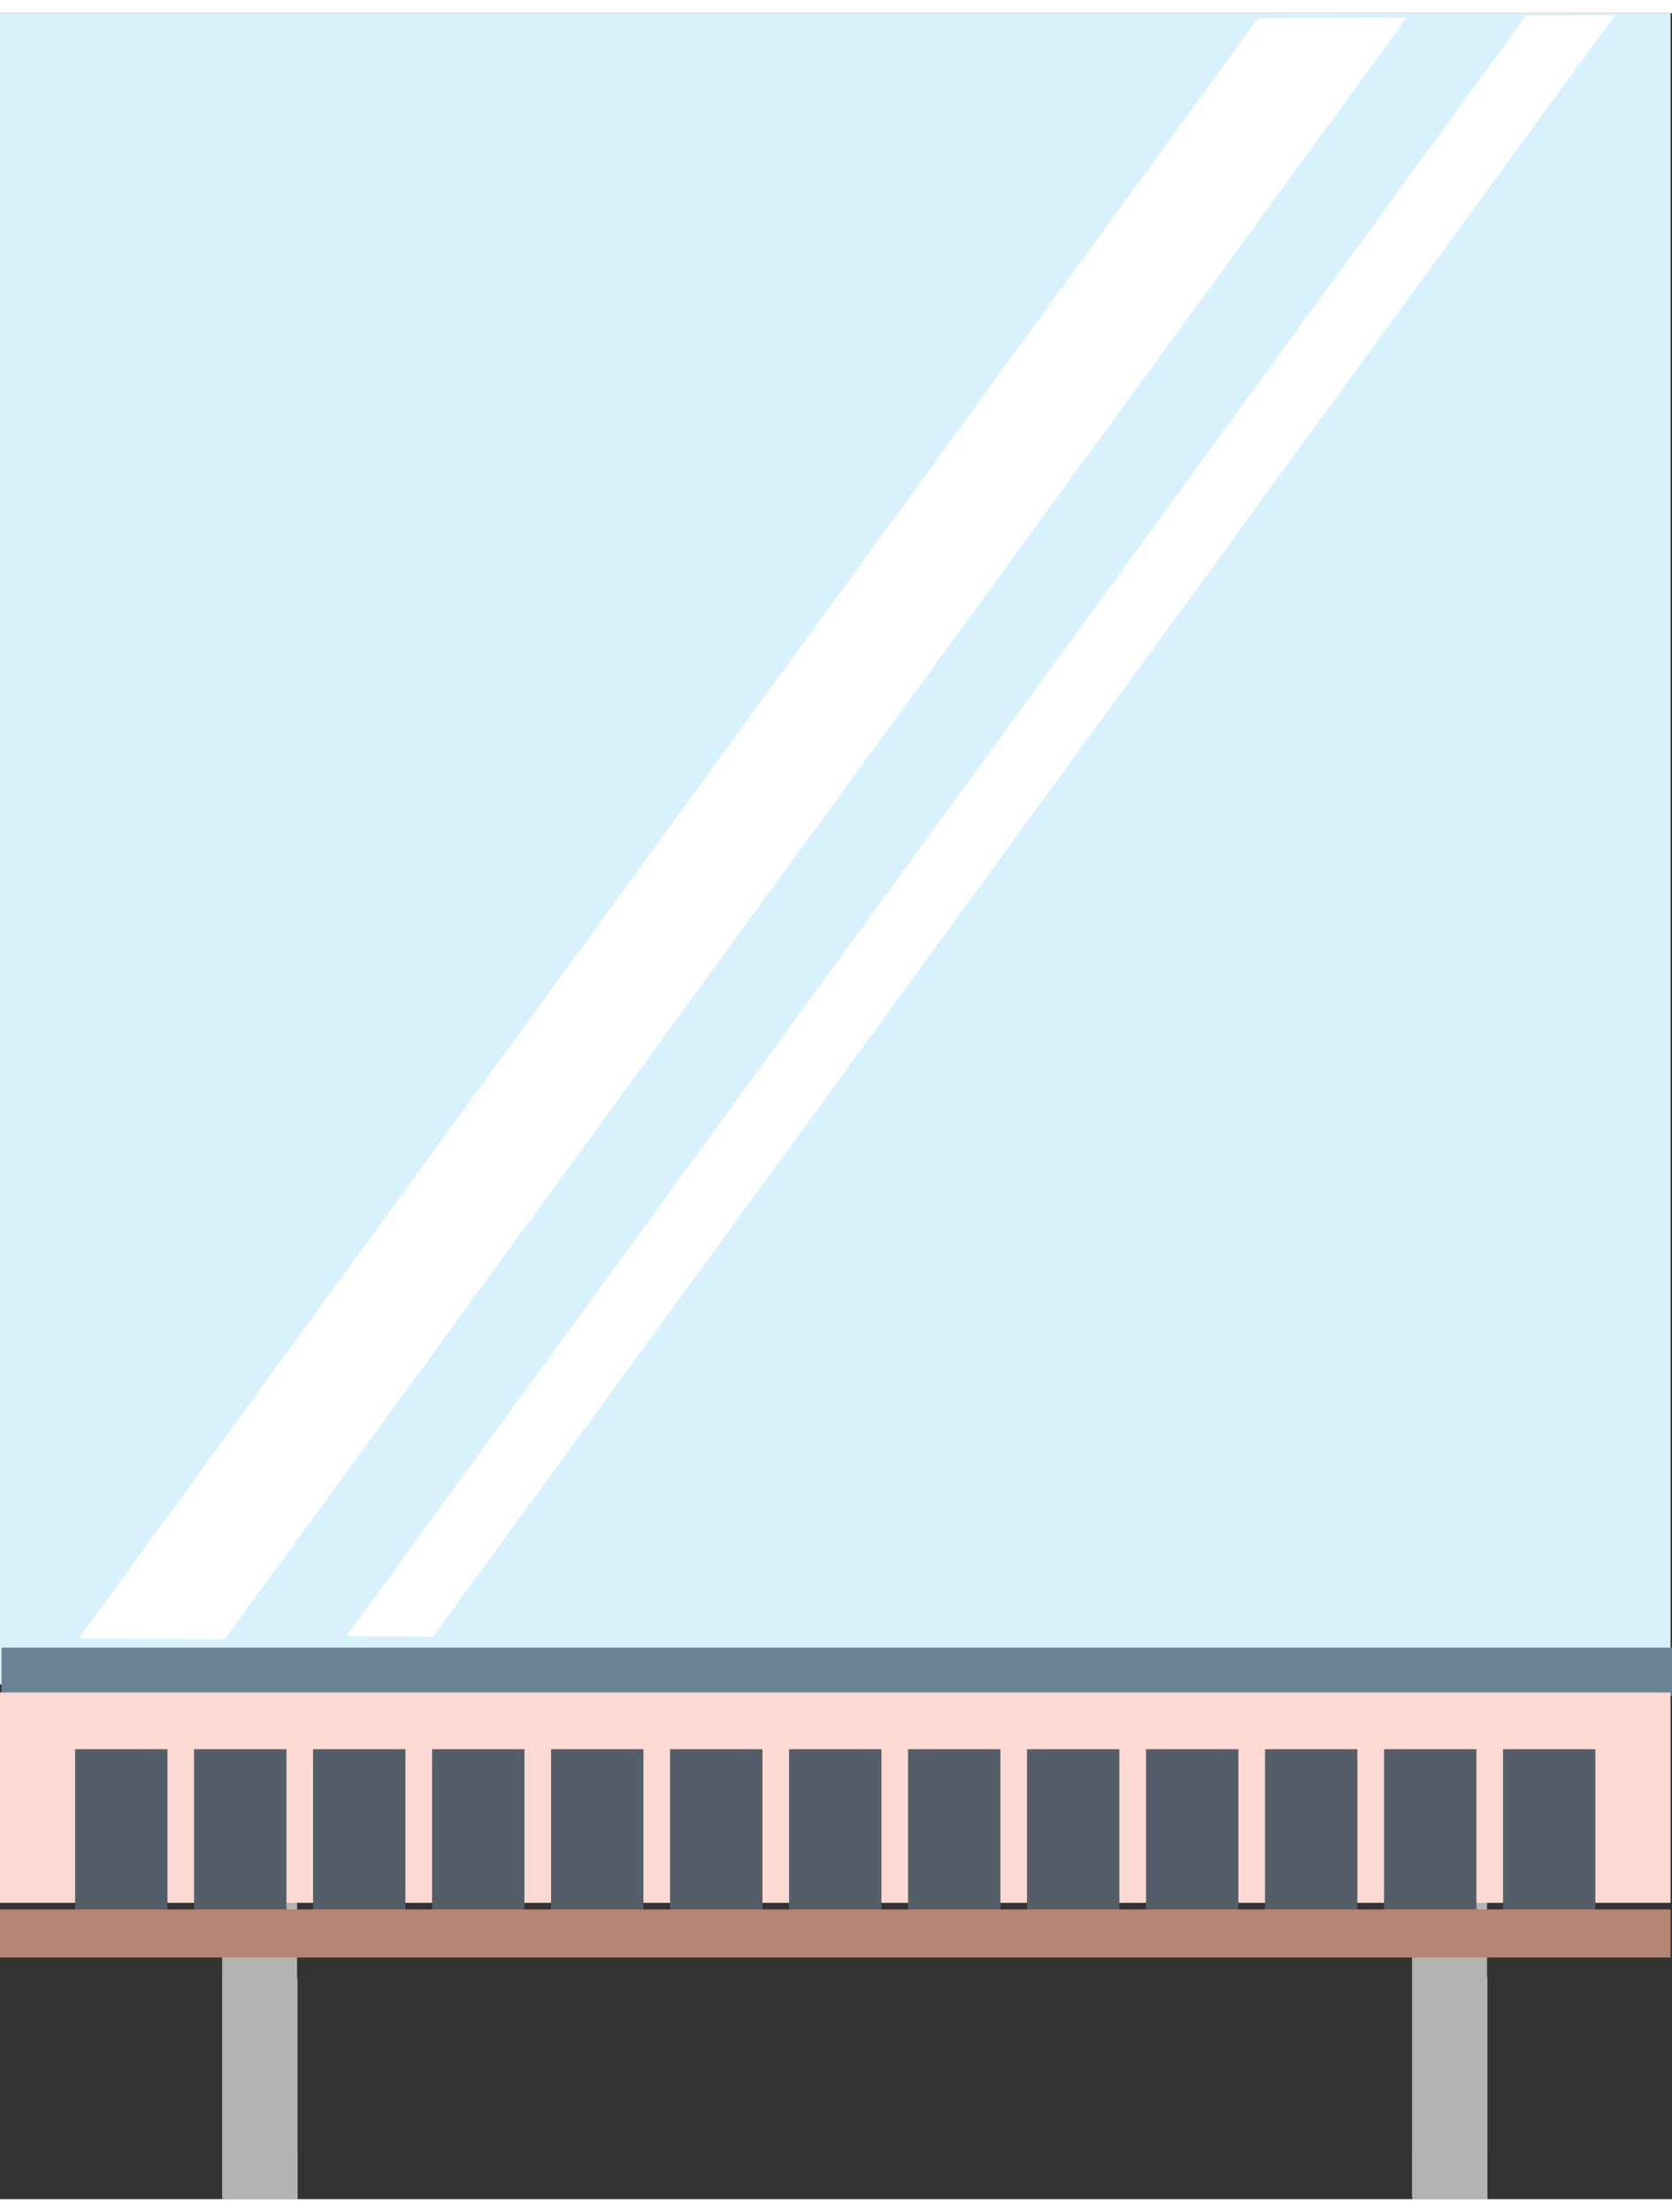 <?xml version="1.0" encoding="utf-8"?>
<!-- Generator: Adobe Illustrator 13.0.0, SVG Export Plug-In . SVG Version: 6.00 Build 14948)  -->
<!DOCTYPE svg PUBLIC "-//W3C//DTD SVG 1.1//EN" "http://www.w3.org/Graphics/SVG/1.1/DTD/svg11.dtd">
<svg version="1.1"
	 id="svg2" inkscape:output_extension="org.inkscape.output.svg.inkscape" xmlns:svg="http://www.w3.org/2000/svg" inkscape:version="0.46" xmlns:dc="http://purl.org/dc/elements/1.1/" xmlns:sodipodi="http://sodipodi.sourceforge.net/DTD/sodipodi-0.dtd" xmlns:inkscape="http://www.inkscape.org/namespaces/inkscape" xmlns:rdf="http://www.w3.org/1999/02/22-rdf-syntax-ns#" sodipodi:version="0.32" sodipodi:docname="basic_toggle_switch.svg" xmlns:cc="http://creativecommons.org/ns#"
	 xmlns="http://www.w3.org/2000/svg" xmlns:xlink="http://www.w3.org/1999/xlink" x="0px" y="0px" width="0.62in"
	 height="0.82in" viewBox="0.989 -35.029 56.208 73.453" enable-background="new 0.989 -35.029 56.208 73.453"
	 xml:space="preserve">
<rect x="0.989" y="-35.029" width="56.208" height="73.453" fill="#333333" stroke="none"/>
<defs>
	
	
		<inkscape:perspective  id="perspective27" inkscape:persp3d-origin="19.49 : 13 : 1" inkscape:vp_z="38.98 : 19.5 : 1" inkscape:vp_y="0 : 1000 : 0" inkscape:vp_x="0 : 19.5 : 1" sodipodi:type="inkscape:persp3d">
		</inkscape:perspective>
</defs>
<sodipodi:namedview  id="base" inkscape:current-layer="svg2" inkscape:window-y="22" inkscape:window-x="0" inkscape:cy="11.183543" inkscape:cx="19.032034" inkscape:zoom="6.3846154" showgrid="false" pagecolor="#ffffff" bordercolor="#666666" borderopacity="1.0" objecttolerance="10.0" gridtolerance="10.0" guidetolerance="10.0" inkscape:pageopacity="0.0" inkscape:pageshadow="2" inkscape:window-width="640" inkscape:window-height="701">
	</sodipodi:namedview>
<rect id="connector0terminal" x="8.469" y="36.772" fill="#B3B3B3" width="2.52" height="1.65"/>
<rect id="connector1terminal" x="48.471" y="36.772" fill="#B3B3B3" width="2.521" height="1.65"/>
<rect id="connector0pin" x="8.469" y="30.988" fill="#B3B3B3" width="2.52" height="7.437"/>
<rect id="connector1pin" x="48.471" y="30.988" fill="#B3B3B3" width="2.521" height="7.437"/>
<g id="breadboard" transform="translate(30.334,6.546)">
	<rect id="rect4" x="-21.877" y="11.025" fill="#B3B3B3" width="2.52" height="20.784"/>
	<rect id="rect6" x="18.125" y="11.025" fill="#B3B3B3" width="2.521" height="20.784"/>
	<rect x="-29.345" y="-41.574" fill="#D8F2FD" width="56.158" height="56.158"/>
	<rect x="-29.294" y="13.348" fill="#6A8395" width="56.157" height="1.615"/>
	<rect x="-29.345" y="14.853" fill="#FCDAD3" width="56.158" height="7.07"/>
	<g>
		<rect x="-2.819" y="16.761" fill="#545E68" width="3.105" height="5.646"/>
		<rect x="1.181" y="16.761" fill="#545E68" width="3.105" height="5.646"/>
		<rect x="5.181" y="16.761" fill="#545E68" width="3.105" height="5.646"/>
		<rect x="-6.819" y="16.761" fill="#545E68" width="3.105" height="5.646"/>
		<rect x="-10.819" y="16.761" fill="#545E68" width="3.105" height="5.646"/>
		<rect x="-14.82" y="16.761" fill="#545E68" width="3.105" height="5.646"/>
		<rect x="9.181" y="16.761" fill="#545E68" width="3.105" height="5.646"/>
		<rect x="-18.82" y="16.761" fill="#545E68" width="3.105" height="5.646"/>
		<rect x="13.181" y="16.761" fill="#545E68" width="3.105" height="5.646"/>
		<rect x="-22.82" y="16.761" fill="#545E68" width="3.105" height="5.646"/>
		<rect x="17.183" y="16.761" fill="#545E68" width="3.105" height="5.646"/>
		<rect x="-26.82" y="16.761" fill="#545E68" width="3.105" height="5.646"/>
		<rect x="21.183" y="16.761" fill="#545E68" width="3.105" height="5.646"/>
	</g>
	<rect x="-29.344" y="22.144" fill="#B78374" width="56.157" height="1.615"/>
	<g>
		<polygon fill="#FFFFFF" points="-26.697,13.044 12.955,-41.411 17.943,-41.425 -21.789,13.061 		"/>
	</g>
	<g>
		<polygon fill="#FFFFFF" points="-17.697,12.96 21.955,-41.495 24.943,-41.509 -14.789,12.977 		"/>
	</g>
</g>
</svg>
